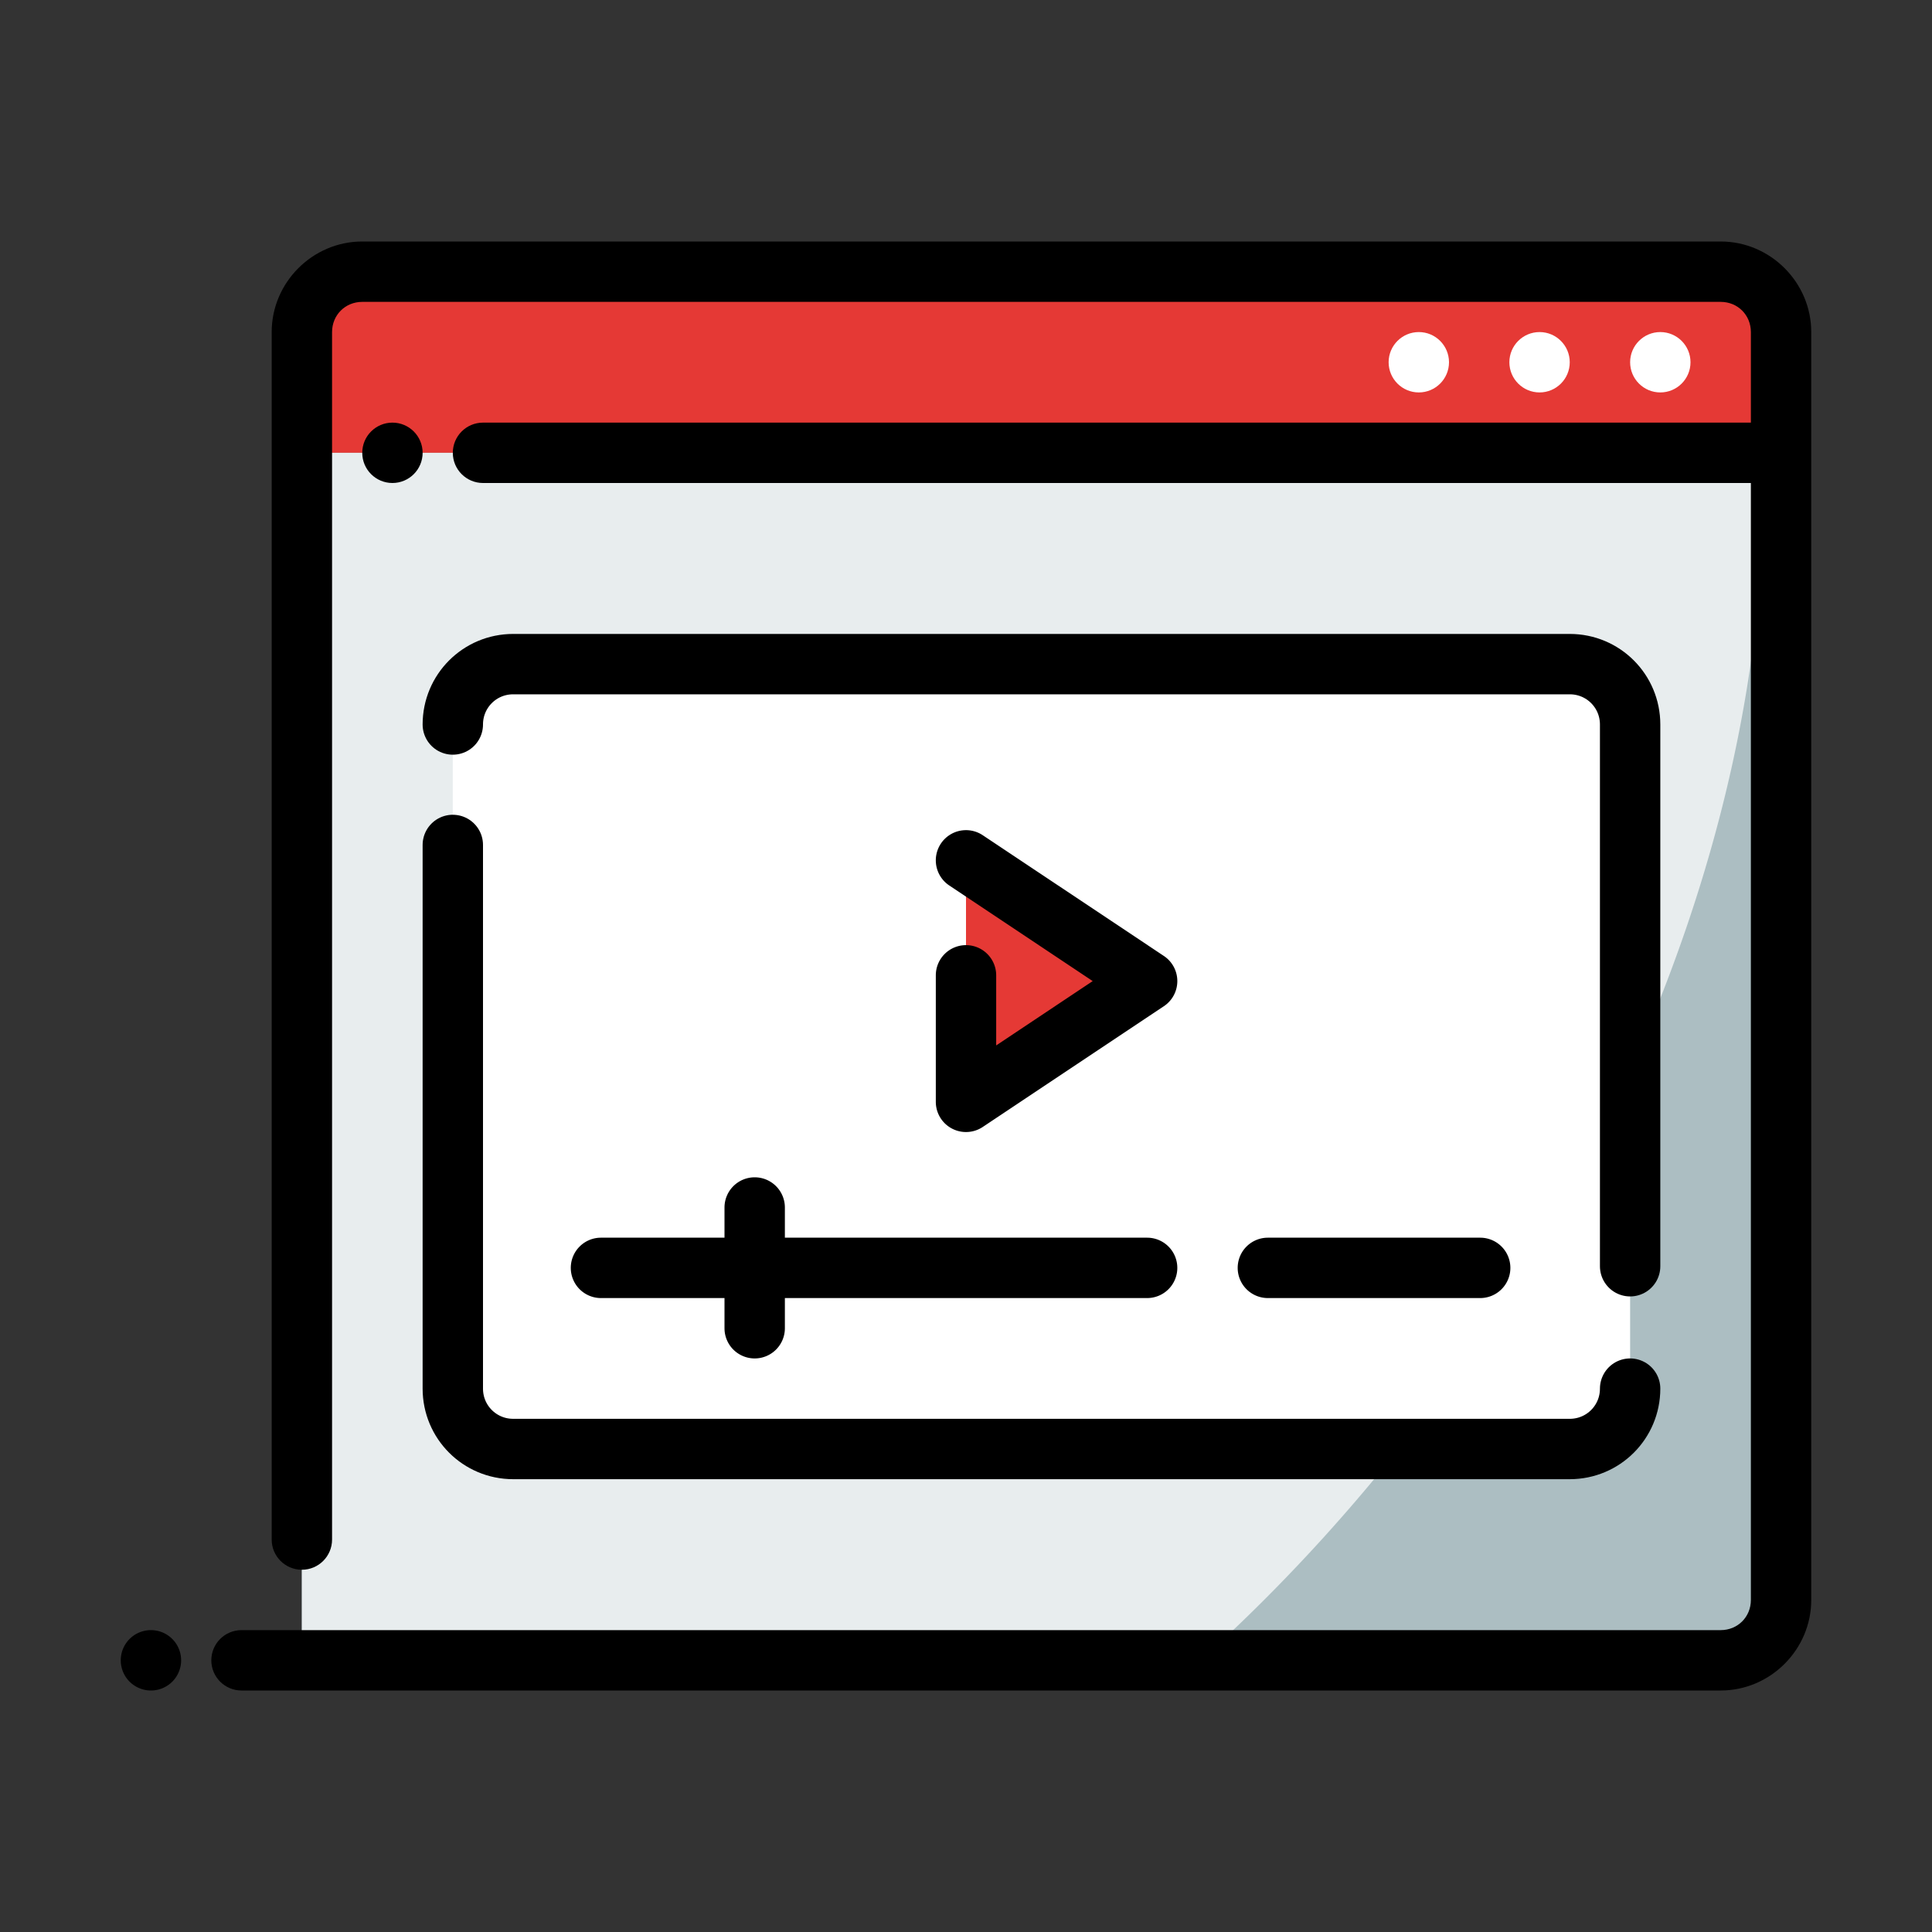 <svg width="256px" height="256px" viewBox="0 0 64 64" id="svg5" version="1.1" xml:space="preserve" xmlns="http://www.w3.org/2000/svg" xmlns:svg="http://www.w3.org/2000/svg" fill="#000000"><rect x="0" y="0" width="64" height="64" fill="#333333" stroke="none"/><g id="SVGRepo_bgCarrier" stroke-width="0"></g><g id="SVGRepo_tracerCarrier" stroke-linecap="round" stroke-linejoin="round"></g><g id="SVGRepo_iconCarrier"> <defs id="defs2"></defs> <g id="layer1" transform="translate(0,-288)"> <path d="m 10,297 h 49 v 6 H 10 Z" id="path26921" style="fill:#e53935;fill-opacity:1;fill-rule:evenodd;stroke-width:2;stroke-linecap:round;stroke-linejoin:round;stroke-miterlimit:4.1"></path> <path d="m 10,303 h 49 v 40 H 10 Z" id="path26923" style="fill:#acbec2;fill-opacity:1;fill-rule:evenodd;stroke-width:2;stroke-linecap:round;stroke-linejoin:round;stroke-miterlimit:4.1"></path> <path d="m 10,303 v 40 h 29.77 a 28.484,41.393 35.599 0 0 18.625,-40 z" id="path26925" style="fill:#e8edee;fill-opacity:1;fill-rule:evenodd;stroke:none;stroke-width:2;stroke-linecap:round;stroke-linejoin:round;stroke-miterlimit:4.1"></path> <path d="m 12,296 c -1.645,0 -3,1.355 -3,3 v 40 c 0,0.552 0.448,1 1,1 0.552,0 1,-0.448 1,-1 v -40 c 0,-0.564 0.436,-1 1,-1 h 45 c 0.564,0 1,0.436 1,1 v 3 H 16 c -0.552,0 -1,0.448 -1,1 0,0.552 0.448,1 1,1 h 42 v 37 c 0,0.564 -0.436,1 -1,1 H 8 c -0.552,0 -1,0.448 -1,1 0,0.552 0.448,1 1,1 h 49 c 1.645,0 3,-1.355 3,-3 0,-14 0,-28 0,-42 0,-1.645 -1.355,-3 -3,-3 z" id="path26927" style="color:#000000;fill:#000000;fill-rule:evenodd;stroke-linecap:round;stroke-linejoin:round;stroke-miterlimit:4.1"></path> <path d="m 55,299 c -0.552,0 -1,0.448 -1,1 0,0.552 0.448,1 1,1 0.552,0 1,-0.448 1,-1 0,-0.552 -0.448,-1 -1,-1 z" id="path26929" style="color:#000000;fill:#ffffff;fill-opacity:1;fill-rule:evenodd;stroke-linecap:round;stroke-linejoin:round;stroke-miterlimit:4.1;-inkscape-stroke:none"></path> <path d="m 51,299 c -0.552,0 -1,0.448 -1,1 0,0.552 0.448,1 1,1 0.552,0 1,-0.448 1,-1 0,-0.552 -0.448,-1 -1,-1 z" id="path26931" style="color:#000000;fill:#ffffff;fill-opacity:1;fill-rule:evenodd;stroke-linecap:round;stroke-linejoin:round;stroke-miterlimit:4.1;-inkscape-stroke:none"></path> <path d="m 47,299 c -0.552,0 -1,0.448 -1,1 0,0.552 0.448,1 1,1 0.552,0 1,-0.448 1,-1 0,-0.552 -0.448,-1 -1,-1 z" id="path26933" style="color:#000000;fill:#ffffff;fill-opacity:1;fill-rule:evenodd;stroke-linecap:round;stroke-linejoin:round;stroke-miterlimit:4.1;-inkscape-stroke:none"></path> <path d="m 5,342 a 1,1 0 0 0 -1,1 1,1 0 0 0 1,1 1,1 0 0 0 1,-1 1,1 0 0 0 -1,-1 z" id="path26935" style="color:#000000;fill:#000000;fill-rule:evenodd;stroke-linecap:round;stroke-linejoin:round;stroke-miterlimit:4.1;-inkscape-stroke:none"></path> <path d="m 13,302 c -0.552,0 -1,0.448 -1,1 0,0.552 0.448,1 1,1 0.552,0 1,-0.448 1,-1 0,-0.552 -0.448,-1 -1,-1 z" id="path26937" style="color:#000000;fill:#000000;fill-rule:evenodd;stroke-linecap:round;stroke-linejoin:round;stroke-miterlimit:4.1;-inkscape-stroke:none"></path> <rect height="26" id="rect1939" rx="2" ry="2" style="fill:#ffffff;fill-opacity:1;fill-rule:evenodd;stroke:none;stroke-width:2;stroke-linecap:round;stroke-linejoin:round;stroke-miterlimit:4.1" width="39" x="15" y="310"></rect> <path d="M 17,310 C 15.892,310 15,310.892 15,312 L 15,334 c 2e-6,1.108 0.892,2 2,2 h 32.01 a 22.979,18.558 27.19 0 0 -12.625,-25.508 22.979,18.558 27.19 0 0 -1.111,-0.492 z" id="path11749" style="fill:#ffffff;fill-opacity:1;fill-rule:evenodd;stroke-width:2;stroke-linecap:round;stroke-linejoin:round;stroke-miterlimit:4.1"></path> <path d="m 32,316.5 6,4 -6,4 z" id="rect3747-5" style="fill:#e53935;fill-opacity:1;fill-rule:evenodd;stroke:none;stroke-width:2;stroke-linecap:round;stroke-linejoin:round;stroke-miterlimit:4.1"></path> <g id="path3729-36"> <path d="m 25,327 a 1,1 0 0 0 -1,1 v 1 h -4.092 a 1,1 0 0 0 -1,1 1,1 0 0 0 1,1 H 24 v 1 a 1,1 0 0 0 1,1 1,1 0 0 0 1,-1 v -1 h 12 a 1,1 0 0 0 1,-1 1,1 0 0 0 -1,-1 H 26 v -1 a 1,1 0 0 0 -1,-1 z m 17,2 a 1,1 0 0 0 -1,1 1,1 0 0 0 1,1 h 7.033 a 1,1 0 0 0 1,-1 1,1 0 0 0 -1,-1 z" id="path17613" style="color:#000000;fill:#000000;fill-rule:evenodd;stroke-linecap:round;stroke-linejoin:round;stroke-miterlimit:4.1"></path> </g> <path d="m 32,318.5 v 6 l 4.5,-3 z" id="path11975" style="fill:#e53935;fill-opacity:1;fill-rule:evenodd;stroke:none;stroke-width:2;stroke-linecap:round;stroke-linejoin:round;stroke-miterlimit:4.1"></path> <path d="m 54,334 c 0,1.108 -0.892,2 -2,2 H 17 c -1.108,0 -2,-0.892 -2,-2 v -18.01 m 0,-3.99 c 0,-1.108 0.892,-2 2,-2 h 35 c 1.108,0 2,0.892 2,2 v 17.946" id="rect17676" style="fill:none;fill-rule:evenodd;stroke:#000000;stroke-width:2;stroke-linecap:round;stroke-linejoin:round;stroke-miterlimit:4.1"></path> <path d="m 32.555,315.668 a 1,1 0 0 0 -1.387,0.277 1,1 0 0 0 0.277,1.387 L 36.197,320.5 33,322.631 v -2.322 a 1,1 0 0 0 -1,-1 1,1 0 0 0 -1,1 V 324.5 a 1,1 0 0 0 1.555,0.832 l 6,-4 a 1,1 0 0 0 0,-1.664 z" id="path17620" style="color:#000000;fill:#000000;fill-rule:evenodd;stroke-linecap:round;stroke-linejoin:round;stroke-miterlimit:4.1;-inkscape-stroke:none"></path> </g> </g></svg>